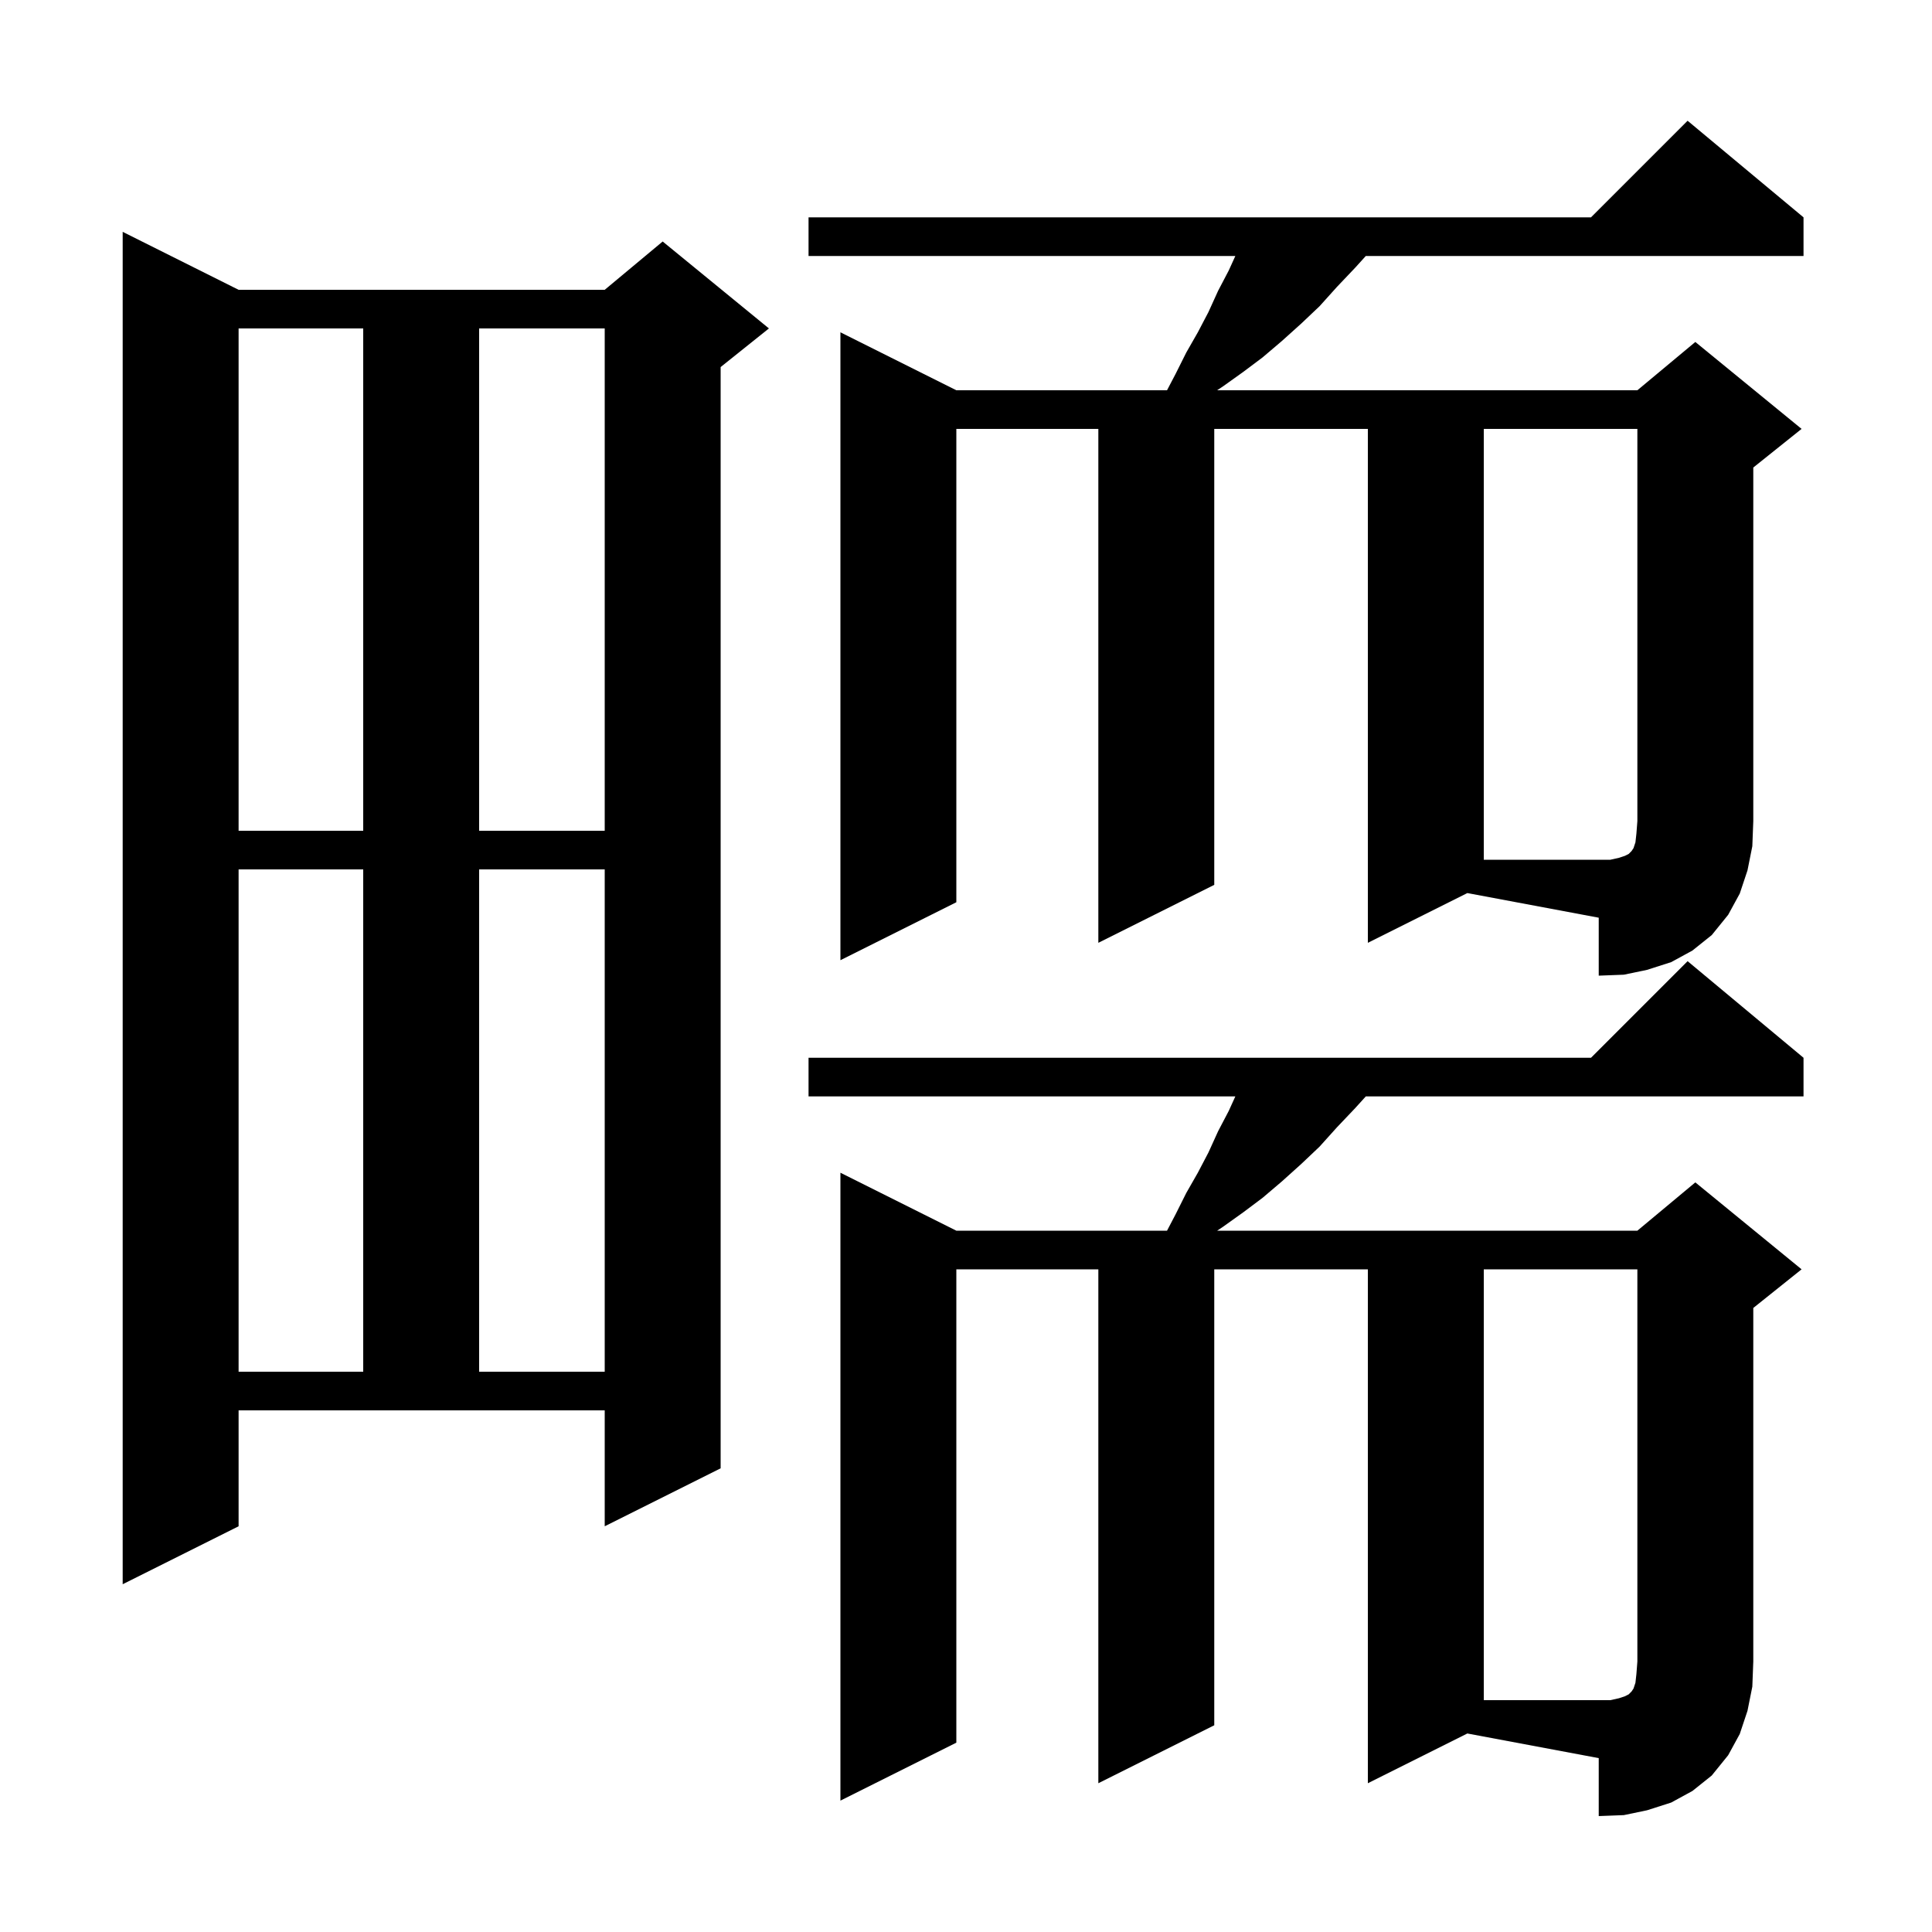 <svg xmlns="http://www.w3.org/2000/svg" xmlns:xlink="http://www.w3.org/1999/xlink" version="1.1" baseProfile="full" viewBox="0 0 200 200" width="200" height="200">
<g fill="black">
<path d="M 141.6 184.6 L 141.6 131.4 L 125.7 131.4 L 125.7 178.6 L 113.7 184.6 L 113.7 131.4 L 99.0 131.4 L 99.0 180.4 L 87.0 186.4 L 87.0 121.4 L 99.0 127.4 L 120.81 127.4 L 121.7 125.7 L 122.8 123.5 L 124.0 121.4 L 125.1 119.3 L 126.1 117.1 L 127.2 115.0 L 127.882 113.5 L 83.7 113.5 L 83.7 109.5 L 164.7 109.5 L 174.7 99.5 L 186.7 109.5 L 186.7 113.5 L 141.387 113.5 L 140.3 114.7 L 138.4 116.7 L 136.6 118.7 L 134.7 120.5 L 132.7 122.3 L 130.7 124.0 L 128.7 125.5 L 126.6 127.0 L 126.0 127.4 L 169.5 127.4 L 175.5 122.4 L 186.5 131.4 L 181.5 135.4 L 181.5 172.0 L 181.4 174.6 L 180.9 177.1 L 180.1 179.5 L 178.9 181.7 L 177.2 183.8 L 175.2 185.4 L 173.0 186.6 L 170.5 187.4 L 168.1 187.9 L 165.5 188.0 L 165.5 182.0 L 151.9 179.45 Z M 24.7 158.0 L 12.7 164.0 L 12.7 24.0 L 24.7 30.0 L 62.6 30.0 L 68.6 25.0 L 79.6 34.0 L 74.6 38.0 L 74.6 152.0 L 62.6 158.0 L 62.6 146.0 L 24.7 146.0 Z M 24.7 90.0 L 24.7 142.0 L 37.6 142.0 L 37.6 90.0 Z M 49.6 90.0 L 49.6 142.0 L 62.6 142.0 L 62.6 90.0 Z M 141.6 97.6 L 141.6 44.4 L 125.7 44.4 L 125.7 91.6 L 113.7 97.6 L 113.7 44.4 L 99.0 44.4 L 99.0 93.4 L 87.0 99.4 L 87.0 34.4 L 99.0 40.4 L 120.81 40.4 L 121.7 38.7 L 122.8 36.5 L 124.0 34.4 L 125.1 32.3 L 126.1 30.1 L 127.2 28.0 L 127.882 26.5 L 83.7 26.5 L 83.7 22.5 L 164.7 22.5 L 174.7 12.5 L 186.7 22.5 L 186.7 26.5 L 141.387 26.5 L 140.3 27.7 L 138.4 29.7 L 136.6 31.7 L 134.7 33.5 L 132.7 35.3 L 130.7 37.0 L 128.7 38.5 L 126.6 40.0 L 126.0 40.4 L 169.5 40.4 L 175.5 35.4 L 186.5 44.4 L 181.5 48.4 L 181.5 85.0 L 181.4 87.6 L 180.9 90.1 L 180.1 92.5 L 178.9 94.7 L 177.2 96.8 L 175.2 98.4 L 173.0 99.6 L 170.5 100.4 L 168.1 100.9 L 165.5 101.0 L 165.5 95.0 L 151.9 92.45 Z M 24.7 34.0 L 24.7 86.0 L 37.6 86.0 L 37.6 34.0 Z M 49.6 34.0 L 49.6 86.0 L 62.6 86.0 L 62.6 34.0 Z M 167.6 175.8 L 168.2 175.6 L 168.6 175.4 L 168.9 175.1 L 169.1 174.8 L 169.3 174.2 L 169.4 173.3 L 169.5 172.0 L 169.5 131.4 L 153.6 131.4 L 153.6 176.0 L 166.7 176.0 Z M 167.6 88.8 L 168.2 88.6 L 168.6 88.4 L 168.9 88.1 L 169.1 87.8 L 169.3 87.2 L 169.4 86.3 L 169.5 85.0 L 169.5 44.4 L 153.6 44.4 L 153.6 89.0 L 166.7 89.0 Z " />
</g>
</svg>
